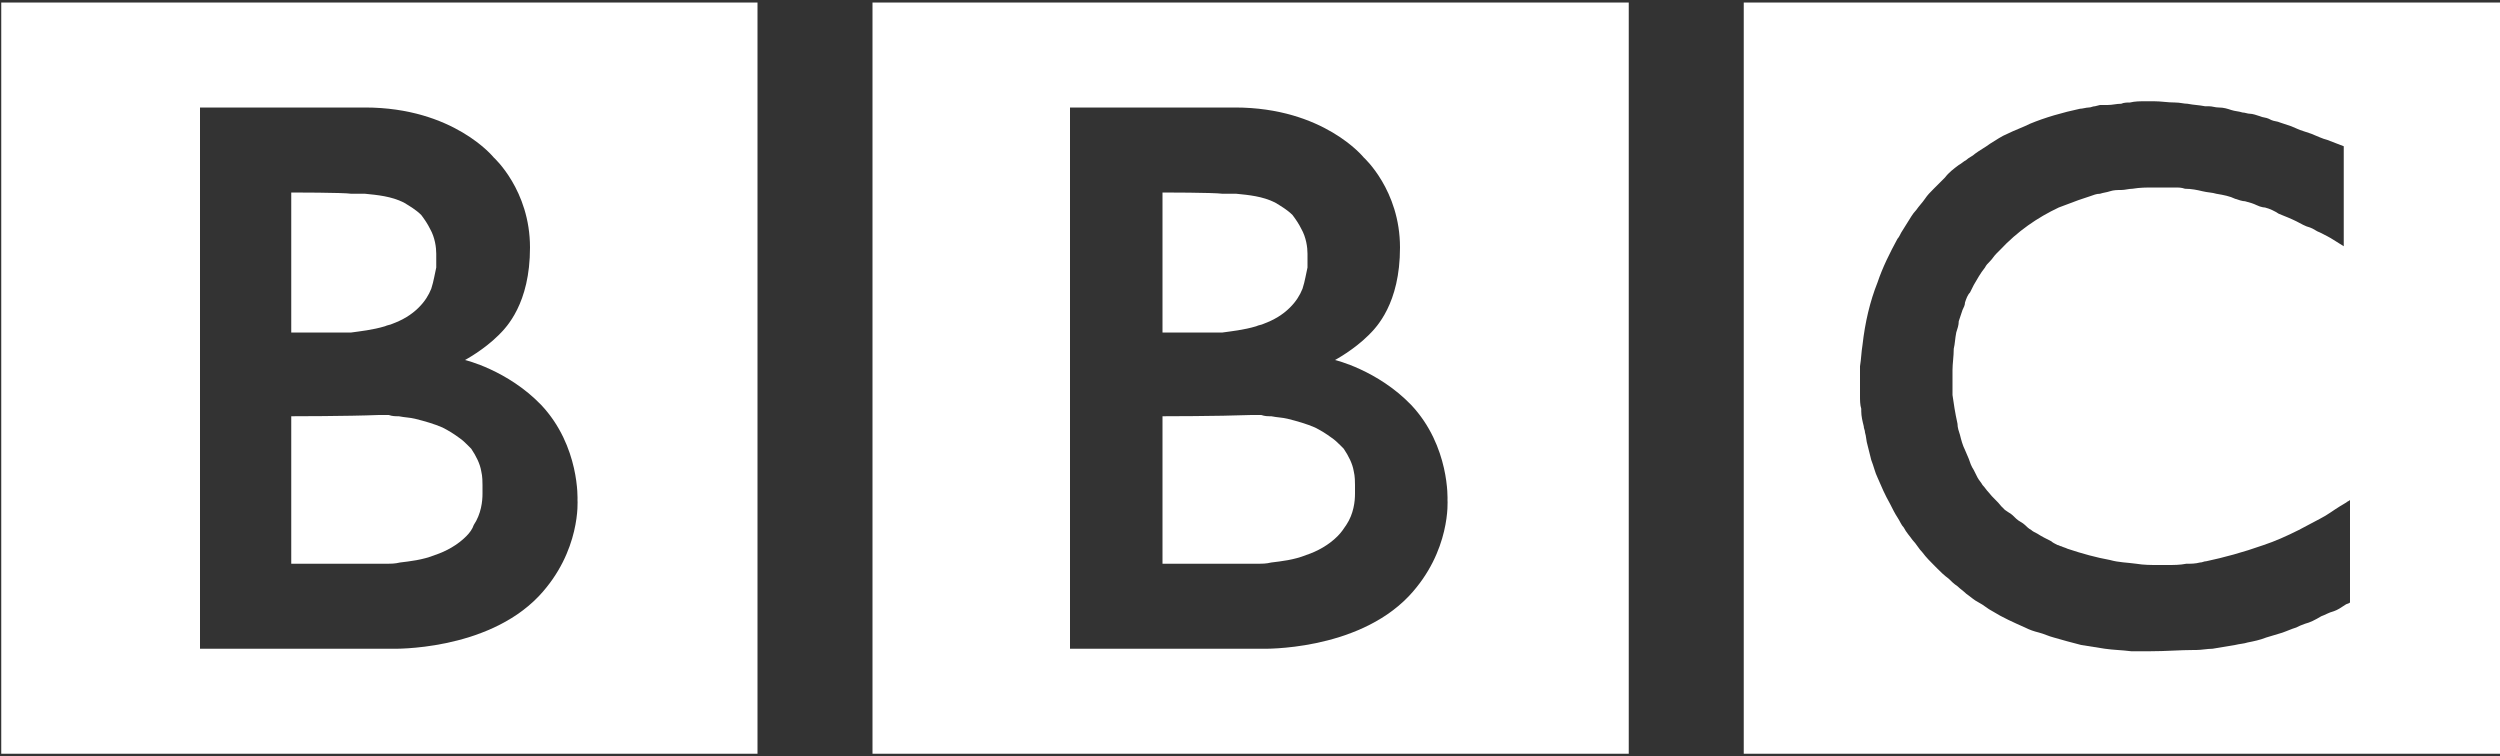 <?xml version="1.0" encoding="utf-8"?>
<!-- Generator: Adobe Illustrator 18.0.0, SVG Export Plug-In . SVG Version: 6.00 Build 0)  -->
<!DOCTYPE svg PUBLIC "-//W3C//DTD SVG 1.1//EN" "http://www.w3.org/Graphics/SVG/1.1/DTD/svg11.dtd">
<svg version="1.1" id="Layer_1" xmlns="http://www.w3.org/2000/svg" xmlns:xlink="http://www.w3.org/1999/xlink" x="0px" y="0px"
	 viewBox="0 0 200 60.5" enable-background="new 0 0 200 60.5" xml:space="preserve">
<rect x="0" y="0" width="200" height="60.5" fill="#333333" stroke="none"/>
<g>
	<g>
		<defs>
			<rect id="SVGID_1_" y="0" width="200" height="60.5"/>
		</defs>
		<clipPath id="SVGID_2_">
			<use xlink:href="#SVGID_1_"  overflow="visible"/>
		</clipPath>
		<path clip-path="url(#SVGID_2_)" fill="#ffffff" d="M177.5,8.6c-0.3,0-0.5-0.1-0.8-0.1l-0.3,0c-0.5-0.1-0.9-0.1-1.4-0.2
			c-0.3,0-0.6-0.1-1-0.1c-0.6,0-1.1-0.1-1.7-0.1c-0.2,0-0.4,0-0.6,0c-0.5,0-0.9,0-1.3,0.1c-0.2,0-0.5,0-0.7,0.1
			c-0.4,0-0.7,0.1-1.1,0.1l-0.3,0l-0.3,0l-0.4,0.1c-0.2,0-0.3,0.1-0.5,0.1c-0.2,0-0.5,0.1-0.7,0.1c-1.4,0.3-2.8,0.7-4,1.2
			c-0.6,0.3-1.2,0.5-1.8,0.8c-0.5,0.2-0.9,0.5-1.4,0.8c-0.4,0.3-0.8,0.5-1.2,0.8c-0.2,0.2-0.5,0.3-0.7,0.5c-0.2,0.1-0.4,0.3-0.6,0.4
			c-0.4,0.3-0.8,0.6-1.1,1c-0.3,0.3-0.6,0.6-0.9,0.9c-0.3,0.3-0.5,0.5-0.7,0.8c-0.2,0.3-0.5,0.6-0.7,0.9c-0.3,0.3-0.5,0.7-0.7,1
			c-0.2,0.3-0.3,0.5-0.5,0.8c-0.1,0.2-0.2,0.4-0.3,0.5c-0.6,1.1-1.2,2.3-1.6,3.5c-0.6,1.5-1,3.2-1.2,5c-0.1,0.6-0.1,1.1-0.2,1.7
			c0,0.4,0,0.9,0,1.4c0,0.3,0,0.7,0,1c0,0.3,0,0.7,0.1,1l0,0.2c0,0.4,0.1,0.8,0.2,1.2c0,0.2,0.1,0.3,0.1,0.5c0.1,0.3,0.1,0.7,0.2,1
			c0.1,0.4,0.2,0.8,0.3,1.2c0.2,0.5,0.3,1,0.5,1.4c0.3,0.7,0.6,1.4,1,2.1c0.2,0.4,0.4,0.8,0.6,1.1c0.2,0.3,0.3,0.6,0.5,0.8
			c0.2,0.4,0.5,0.7,0.7,1c0.3,0.3,0.5,0.7,0.8,1c0.3,0.4,0.6,0.7,1,1.1l0.2,0.2c0.3,0.3,0.5,0.5,0.9,0.8c0.2,0.2,0.4,0.4,0.7,0.6
			c0.2,0.2,0.5,0.4,0.7,0.6c0.3,0.2,0.6,0.5,1,0.7c0.4,0.2,0.7,0.5,1.1,0.7c0.8,0.5,1.7,0.9,2.6,1.3c0.4,0.2,0.7,0.3,1.1,0.4
			c0.4,0.1,0.8,0.3,1.2,0.4c0.7,0.2,1.4,0.4,2.2,0.6c0.6,0.1,1.3,0.2,1.9,0.3c0.7,0.1,1.3,0.1,2.1,0.2c0.3,0,0.7,0,1,0
			c0.2,0,0.3,0,0.5,0c1.3,0,2.4-0.1,3.5-0.1l0.2,0c0.4,0,0.9-0.1,1.3-0.1c0.6-0.1,1.2-0.2,1.8-0.3c0.4-0.1,0.7-0.1,1-0.2
			c0.5-0.1,1-0.2,1.5-0.4c0.3-0.1,0.7-0.2,1-0.3c0.4-0.1,0.8-0.3,1.1-0.4l0.3-0.1c0.2-0.1,0.4-0.2,0.7-0.3c0.4-0.1,0.8-0.3,1.3-0.6
			c0.3-0.1,0.6-0.3,1-0.4c0.3-0.1,0.6-0.3,0.9-0.5c0.1-0.1,0.3-0.1,0.4-0.2v-8.2c-0.1,0.1-0.2,0.1-0.3,0.2l-0.5,0.3
			c-0.5,0.3-1,0.7-1.6,1c-0.6,0.3-1.1,0.6-1.7,0.9c-1,0.5-1.9,0.9-2.8,1.2c-1.7,0.6-3.2,1-4.6,1.3c-0.2,0-0.3,0.1-0.5,0.1
			c-0.4,0.1-0.7,0.1-1.1,0.1c-0.5,0.1-1,0.1-1.5,0.1c-0.3,0-0.6,0-0.8,0c-0.5,0-1.1,0-1.7-0.1c-0.7-0.1-1.4-0.1-2.1-0.3
			c-1.1-0.2-2.2-0.5-3.4-0.9c-0.2-0.1-0.3-0.1-0.5-0.2c-0.1,0-0.2-0.1-0.3-0.1c-0.2-0.1-0.4-0.2-0.5-0.3c-0.4-0.2-0.8-0.4-1.1-0.6
			c-0.2-0.1-0.4-0.2-0.5-0.3c-0.2-0.1-0.4-0.3-0.5-0.4c-0.2-0.2-0.5-0.3-0.7-0.5c-0.2-0.2-0.4-0.4-0.6-0.5l-0.3-0.2l-0.1-0.1
			l-0.1-0.1l-0.1-0.1c-0.3-0.4-0.7-0.7-1-1.1c-0.2-0.2-0.3-0.4-0.5-0.6c-0.1-0.2-0.3-0.4-0.4-0.6c-0.1-0.2-0.2-0.4-0.3-0.6
			c-0.2-0.3-0.3-0.6-0.4-0.9c-0.1-0.2-0.2-0.5-0.3-0.7c-0.2-0.4-0.3-0.8-0.4-1.2c-0.1-0.3-0.2-0.6-0.2-0.9c-0.2-0.9-0.3-1.6-0.4-2.3
			c0-0.3,0-0.5,0-0.7c0-0.3,0-0.6,0-0.8c0-0.1,0-0.3,0-0.5c0-0.5,0.1-1.1,0.1-1.7c0.1-0.4,0.1-0.8,0.2-1.3c0.1-0.3,0.2-0.6,0.2-0.9
			c0.1-0.3,0.2-0.6,0.3-0.9c0.1-0.2,0.2-0.4,0.2-0.6c0.1-0.3,0.2-0.6,0.4-0.8c0.1-0.2,0.2-0.4,0.3-0.6c0.3-0.5,0.5-0.9,0.9-1.4
			c0.1-0.2,0.2-0.3,0.4-0.5c0.2-0.2,0.3-0.4,0.5-0.6c0.1-0.1,0.2-0.2,0.3-0.3c1.4-1.5,3-2.6,4.7-3.4c0.3-0.1,0.5-0.2,0.8-0.3
			c0.3-0.1,0.5-0.2,0.8-0.3c0.3-0.1,0.6-0.2,0.9-0.3c0.3-0.1,0.5-0.2,0.8-0.2c0.3-0.1,0.5-0.1,0.8-0.2c0.3-0.1,0.6-0.1,0.9-0.1
			c0.3,0,0.6-0.1,0.9-0.1c0.6-0.1,1.1-0.1,1.7-0.1c0.2,0,0.4,0,0.5,0c0.4,0,0.8,0,1.2,0c0.3,0,0.5,0,0.8,0.1c0.5,0,1,0.1,1.4,0.2
			c0.4,0.1,0.8,0.1,1.1,0.2c0.6,0.1,1.1,0.2,1.5,0.4c0.3,0.1,0.6,0.2,0.8,0.2c0.4,0.1,0.7,0.2,0.9,0.3c0.4,0.2,0.7,0.2,0.7,0.2
			c0.4,0.1,0.8,0.3,1.1,0.5c0.5,0.2,1,0.4,1.4,0.6c0.4,0.2,0.7,0.4,1.1,0.5c0.3,0.1,0.5,0.3,0.8,0.4c0.4,0.2,0.8,0.4,1.1,0.6
			l0.8,0.5v-8c0,0-0.5-0.2-1.3-0.5c-0.4-0.1-0.8-0.3-1.3-0.5c-0.3-0.1-0.6-0.2-0.9-0.3c-0.2-0.1-0.5-0.2-0.7-0.3
			c-0.3-0.1-0.6-0.2-0.9-0.3c-0.2-0.1-0.5-0.1-0.7-0.2l-0.2-0.1c-0.2-0.1-0.5-0.1-0.7-0.2c-0.3-0.1-0.6-0.2-0.8-0.2
			c-0.2,0-0.4-0.1-0.6-0.1c-0.3-0.1-0.6-0.1-0.9-0.2C178.2,8.7,177.9,8.6,177.5,8.6L177.5,8.6z M139.5,0.2h60.5v60.1h-60.5V0.2
			L139.5,0.2z"/>
		<path clip-path="url(#SVGID_2_)" fill="#ffffff" d="M93,33.3v11.8h7.3c0,0,0.1,0,0.4,0c0.2,0,0.6,0,1-0.1c0.8-0.1,1.8-0.2,2.8-0.6
			c0.9-0.3,1.8-0.8,2.5-1.5c0.3-0.3,0.5-0.6,0.7-0.9c0.6-0.9,0.7-1.9,0.7-2.5c0-0.2,0-0.4,0-0.4s0-0.1,0-0.3c0-0.2,0-0.7-0.1-1.1
			c-0.1-0.6-0.4-1.2-0.8-1.8c-0.1-0.1-0.2-0.2-0.3-0.3c-0.2-0.2-0.4-0.4-0.7-0.6c-0.4-0.3-0.9-0.6-1.3-0.8c-0.7-0.3-1.4-0.5-2.2-0.7
			c-0.4-0.1-0.8-0.1-1.3-0.2c-0.3,0-0.5,0-0.8-0.1c-0.2,0-0.5,0-0.8,0C97.4,33.3,93,33.3,93,33.3L93,33.3z"/>
		<path clip-path="url(#SVGID_2_)" fill="#ffffff" d="M93,15.4v11.2h3.5c0,0,0.2,0,0.5,0c0.2,0,0.5,0,0.8,0c0.7-0.1,1.7-0.2,2.7-0.5
			c0.2-0.1,0.4-0.1,0.6-0.2c0.8-0.3,1.5-0.7,2.1-1.3c0.5-0.5,0.8-1,1-1.5c0.2-0.6,0.3-1.3,0.4-1.7c0-0.4,0-0.6,0-0.6s0-0.2,0-0.5
			c0-0.5-0.1-1.3-0.5-2c-0.2-0.4-0.4-0.7-0.7-1.1c-0.4-0.4-0.9-0.7-1.4-1c-1-0.5-2.1-0.6-3.1-0.7c-0.4,0-0.8,0-1.1,0
			C97.1,15.4,93,15.4,93,15.4L93,15.4z"/>
		<path clip-path="url(#SVGID_2_)" fill="#ffffff" d="M85.6,8.6v43.3h15.4c0,0,7.5,0.2,11.7-4.2c3.4-3.6,3.1-7.7,3.1-7.7
			s0.2-4.3-2.9-7.6c-2.7-2.8-6.1-3.6-6.1-3.6s1.5-0.8,2.7-2c0.6-0.6,2.5-2.5,2.5-7c0-4.6-2.9-7.2-2.9-7.2s-3.2-4-10.3-4H85.6
			L85.6,8.6z M69.8,0.2h60.5v60.1H69.8V0.2L69.8,0.2z"/>
		<path clip-path="url(#SVGID_2_)" fill="#ffffff" d="M23.3,33.3v11.8h7.3c0,0,0.1,0,0.4,0c0.2,0,0.6,0,1-0.1
			c0.8-0.1,1.8-0.2,2.8-0.6c0.9-0.3,1.8-0.8,2.5-1.5c0.3-0.3,0.5-0.6,0.6-0.9c0.6-0.9,0.7-1.9,0.7-2.5c0-0.2,0-0.4,0-0.4
			s0-0.1,0-0.3c0-0.2,0-0.7-0.1-1.1c-0.1-0.6-0.4-1.2-0.8-1.8c-0.1-0.1-0.2-0.2-0.3-0.3c-0.2-0.2-0.4-0.4-0.7-0.6
			c-0.4-0.3-0.9-0.6-1.3-0.8c-0.7-0.3-1.4-0.5-2.2-0.7c-0.4-0.1-0.8-0.1-1.3-0.2c-0.3,0-0.5,0-0.8-0.1c-0.2,0-0.5,0-0.8,0
			C27.8,33.3,23.3,33.3,23.3,33.3L23.3,33.3z"/>
		<path clip-path="url(#SVGID_2_)" fill="#ffffff" d="M23.3,15.4v11.2h3.5c0,0,0.2,0,0.5,0c0.2,0,0.5,0,0.8,0
			c0.7-0.1,1.7-0.2,2.7-0.5c0.2-0.1,0.4-0.1,0.6-0.2c0.8-0.3,1.5-0.7,2.1-1.3c0.5-0.5,0.8-1,1-1.5c0.2-0.6,0.3-1.3,0.4-1.7
			c0-0.4,0-0.6,0-0.6s0-0.2,0-0.5c0-0.5-0.1-1.3-0.5-2c-0.2-0.4-0.4-0.7-0.7-1.1c-0.4-0.4-0.9-0.7-1.4-1c-1-0.5-2.1-0.6-3.1-0.7
			c-0.4,0-0.8,0-1.1,0C27.5,15.4,23.3,15.4,23.3,15.4L23.3,15.4z"/>
		<path clip-path="url(#SVGID_2_)" fill="#ffffff" d="M16,8.6v43.3h15.4c0,0,7.5,0.2,11.7-4.2c3.4-3.6,3.1-7.7,3.1-7.7
			s0.2-4.3-2.9-7.6c-2.7-2.8-6.1-3.6-6.1-3.6s1.5-0.8,2.7-2c0.6-0.6,2.5-2.5,2.5-7c0-4.6-2.9-7.2-2.9-7.2s-3.2-4-10.3-4H16L16,8.6z
			 M0.1,0.2h60.5v60.1H0.1V0.2L0.1,0.2z"/>
	</g>
</g>
</svg>

